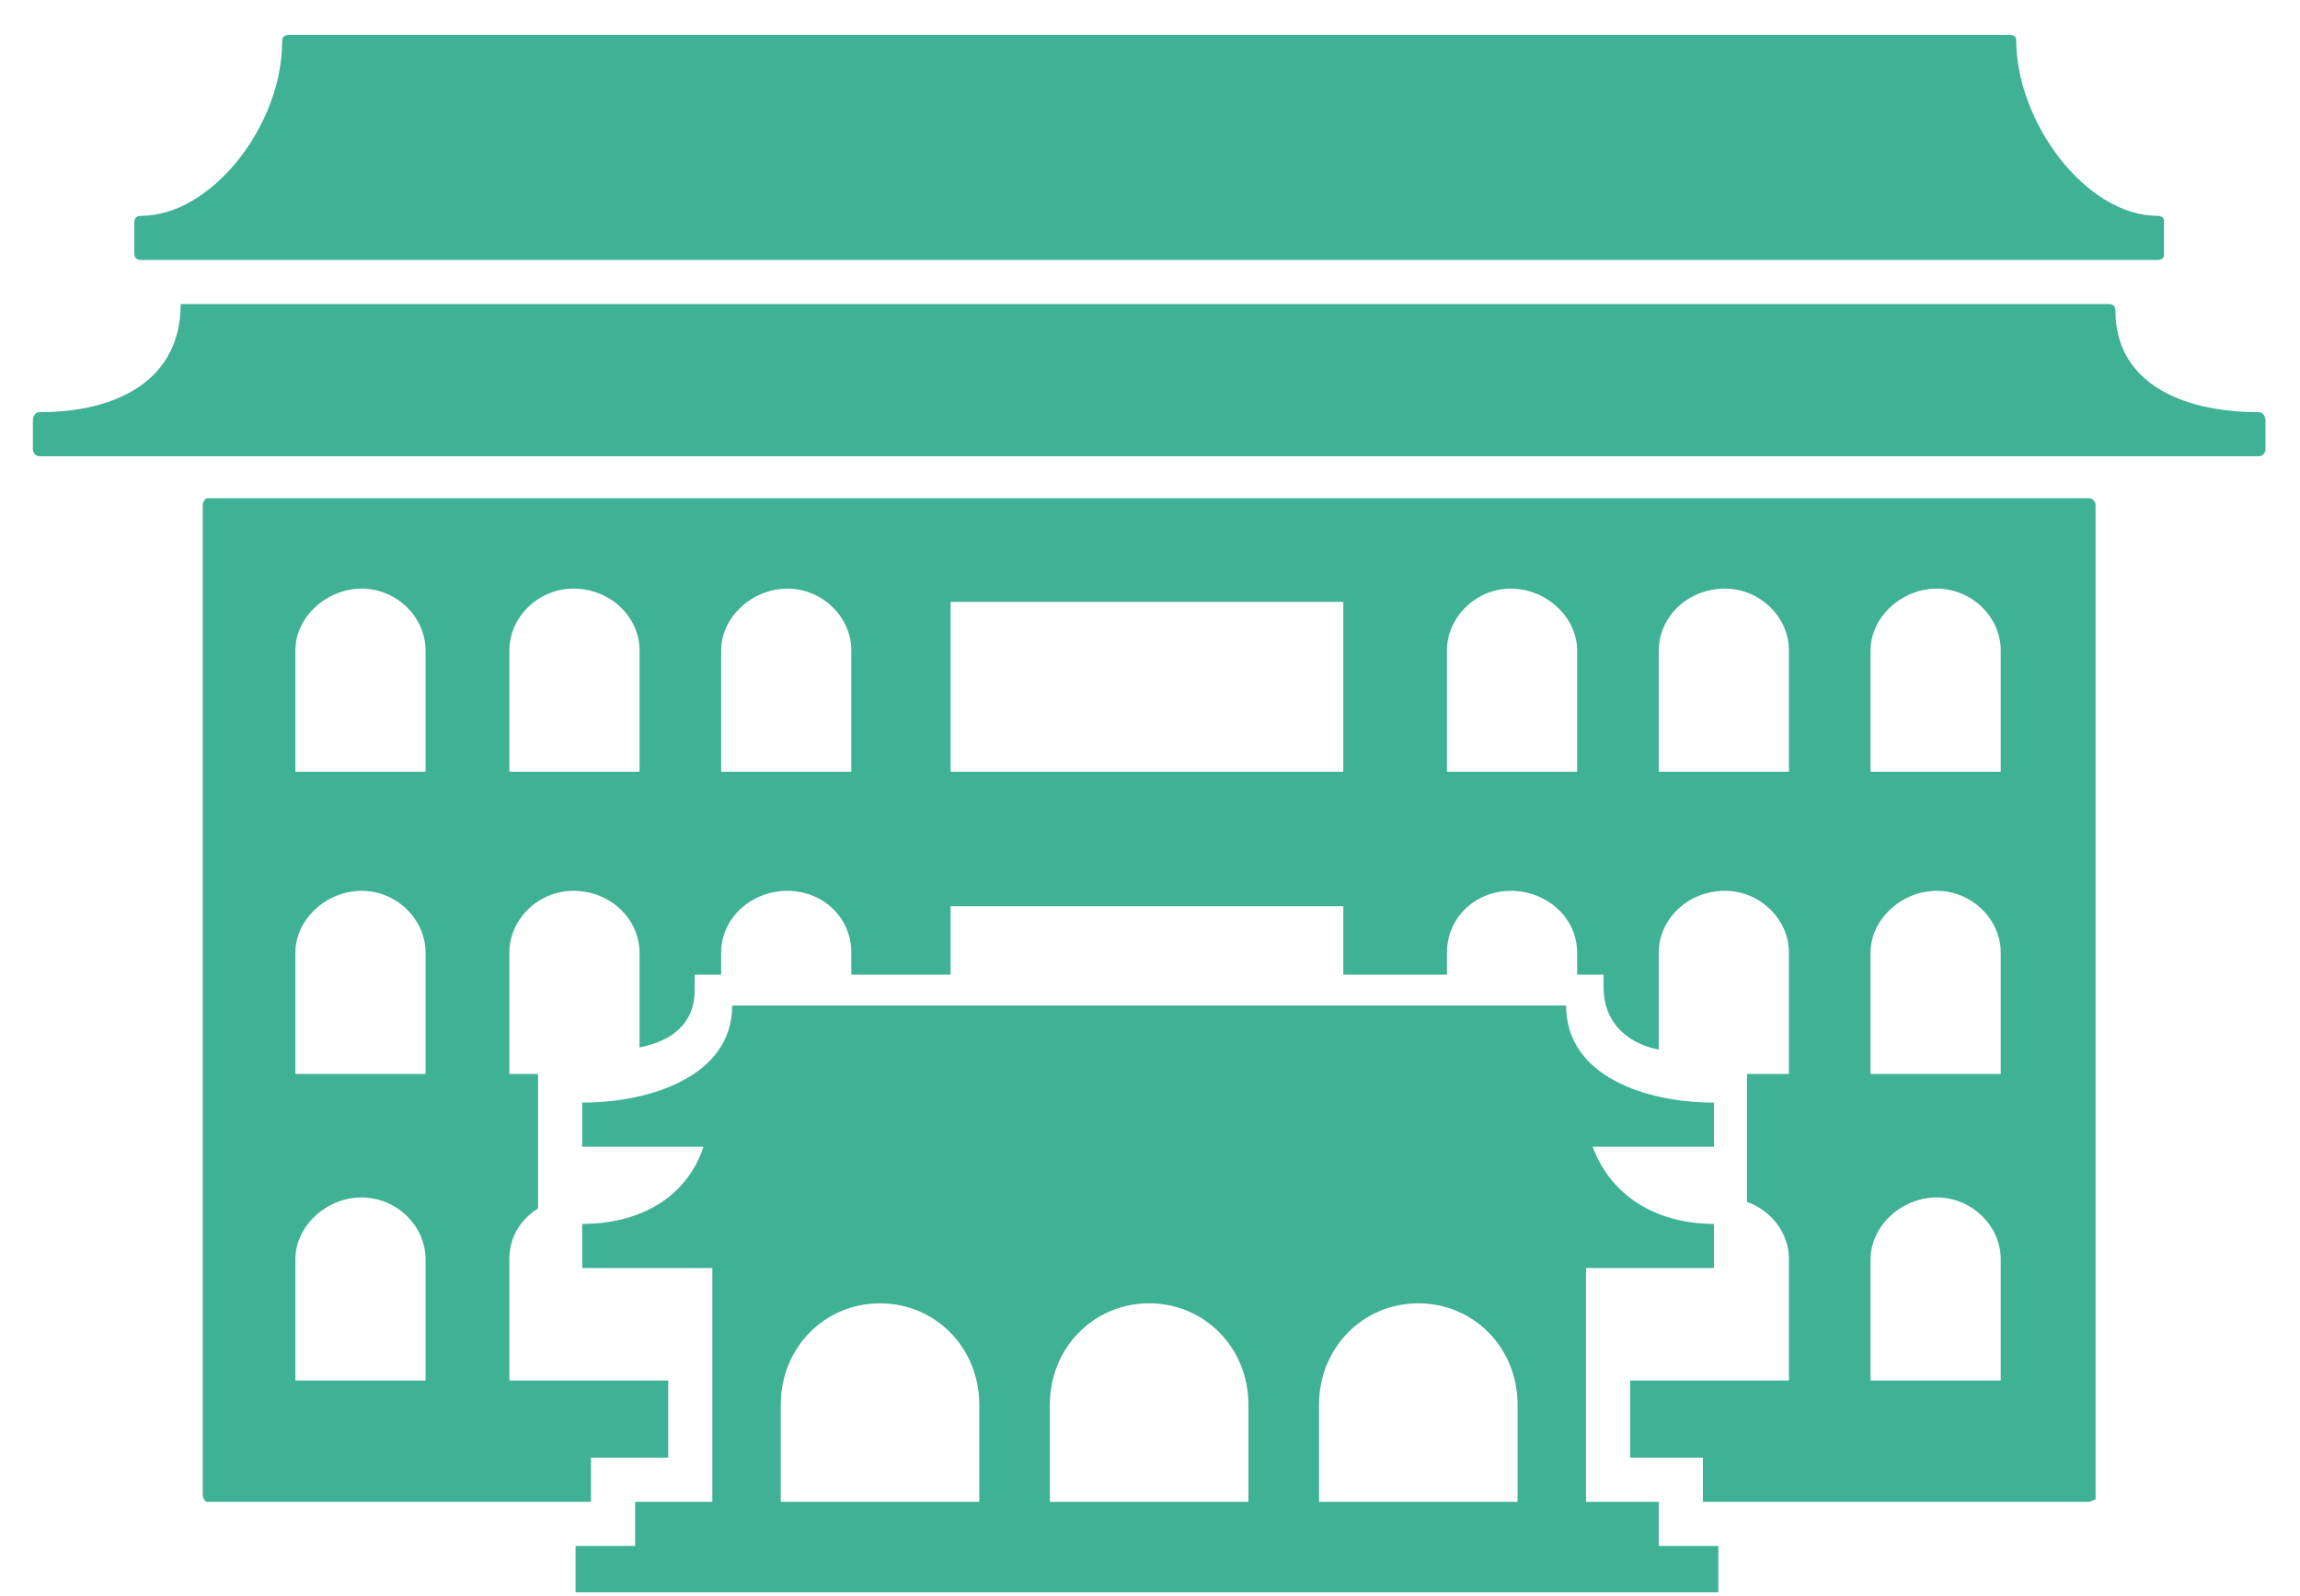 <svg width="49" height="34" viewBox="0 0 49 34" fill="none" xmlns="http://www.w3.org/2000/svg">
<path d="M3.003 5.539H45.961C46.055 5.539 46.102 5.492 46.102 5.445V4.693C46.102 4.646 46.055 4.599 45.961 4.599C44.457 4.599 42.953 2.625 42.953 0.839C42.953 0.792 42.906 0.745 42.812 0.745H6.152C6.058 0.745 6.011 0.792 6.011 0.886C6.011 2.672 4.507 4.599 3.003 4.599C2.909 4.599 2.862 4.646 2.862 4.74V5.398C2.862 5.492 2.909 5.539 3.003 5.539ZM48.123 8.782C46.431 8.782 45.068 8.124 45.068 6.62C45.068 6.526 45.021 6.479 44.927 6.479H3.849C3.849 8.077 2.533 8.782 0.841 8.782C0.747 8.782 0.7 8.876 0.7 8.97V9.581C0.7 9.628 0.747 9.722 0.841 9.722H48.123C48.217 9.722 48.264 9.628 48.264 9.581V8.97C48.264 8.876 48.217 8.782 48.123 8.782ZM44.504 10.615H4.413C4.366 10.615 4.319 10.709 4.319 10.756V31.859C4.319 31.906 4.366 32 4.413 32H12.591V31.06H14.236V29.415H10.852V26.83C10.852 26.36 11.087 25.984 11.463 25.749V22.882H10.852V20.297C10.852 19.592 11.463 18.981 12.215 18.981C13.014 18.981 13.625 19.592 13.625 20.297V22.318C14.33 22.177 14.8 21.801 14.8 21.096V20.767H15.364V20.297C15.364 19.545 16.022 18.981 16.774 18.981C17.526 18.981 18.137 19.545 18.137 20.297V20.767H20.252V19.31H28.618V20.767H30.827V20.297C30.827 19.545 31.438 18.981 32.19 18.981C32.942 18.981 33.6 19.545 33.6 20.297V20.767H34.164V21.049C34.164 21.754 34.634 22.224 35.339 22.365V20.297C35.339 19.592 35.95 18.981 36.749 18.981C37.501 18.981 38.112 19.592 38.112 20.297V22.882H37.219V25.608C37.736 25.796 38.112 26.266 38.112 26.83V29.415H34.728V31.06H36.279V32H44.504C44.551 32 44.598 31.953 44.645 31.953V31.859V10.756C44.645 10.709 44.598 10.615 44.504 10.615ZM9.066 16.443H6.293V13.858C6.293 13.153 6.951 12.542 7.703 12.542C8.455 12.542 9.066 13.153 9.066 13.858V16.443ZM13.625 16.443H10.852V13.858C10.852 13.153 11.463 12.542 12.215 12.542C13.014 12.542 13.625 13.153 13.625 13.858V16.443ZM18.137 16.443H15.364V13.858C15.364 13.153 16.022 12.542 16.774 12.542C17.526 12.542 18.137 13.153 18.137 13.858V16.443ZM33.6 16.443H30.827V13.858C30.827 13.153 31.438 12.542 32.19 12.542C32.942 12.542 33.6 13.153 33.6 13.858V16.443ZM38.112 16.443H35.339V13.858C35.339 13.153 35.95 12.542 36.749 12.542C37.501 12.542 38.112 13.153 38.112 13.858V16.443ZM42.624 16.443H39.851V13.858C39.851 13.153 40.509 12.542 41.261 12.542C42.013 12.542 42.624 13.153 42.624 13.858V16.443ZM28.618 16.443H20.252V12.824H28.618V16.443ZM9.066 22.882H6.293V20.297C6.293 19.592 6.951 18.981 7.703 18.981C8.455 18.981 9.066 19.592 9.066 20.297V22.882ZM42.624 22.882H39.851V20.297C39.851 19.592 40.509 18.981 41.261 18.981C42.013 18.981 42.624 19.592 42.624 20.297V22.882ZM35.339 32.94V32H33.788V27.018H36.514V26.078C35.386 26.078 34.352 25.561 33.929 24.433H36.514V23.493C35.057 23.493 33.365 22.929 33.365 21.425H15.599C15.599 22.929 13.86 23.493 12.403 23.493V24.433H14.988C14.612 25.561 13.578 26.078 12.403 26.078V27.018H15.176V32H13.531V32.94H12.262V33.927H36.608V32.94H35.339ZM9.066 29.415H6.293V26.83C6.293 26.125 6.951 25.514 7.703 25.514C8.455 25.514 9.066 26.125 9.066 26.83V29.415ZM42.624 29.415H39.851V26.83C39.851 26.125 40.509 25.514 41.261 25.514C42.013 25.514 42.624 26.125 42.624 26.83V29.415ZM16.633 29.932C16.633 28.71 17.573 27.77 18.748 27.77C19.923 27.77 20.863 28.71 20.863 29.932V32H16.633V29.932ZM24.482 27.77C25.657 27.77 26.597 28.71 26.597 29.932V32H22.367V29.932C22.367 28.71 23.307 27.77 24.482 27.77ZM30.216 27.77C31.391 27.77 32.331 28.71 32.331 29.932V32H28.101V29.932C28.101 28.71 29.041 27.77 30.216 27.77Z" fill="#3FB195"/>
</svg>
